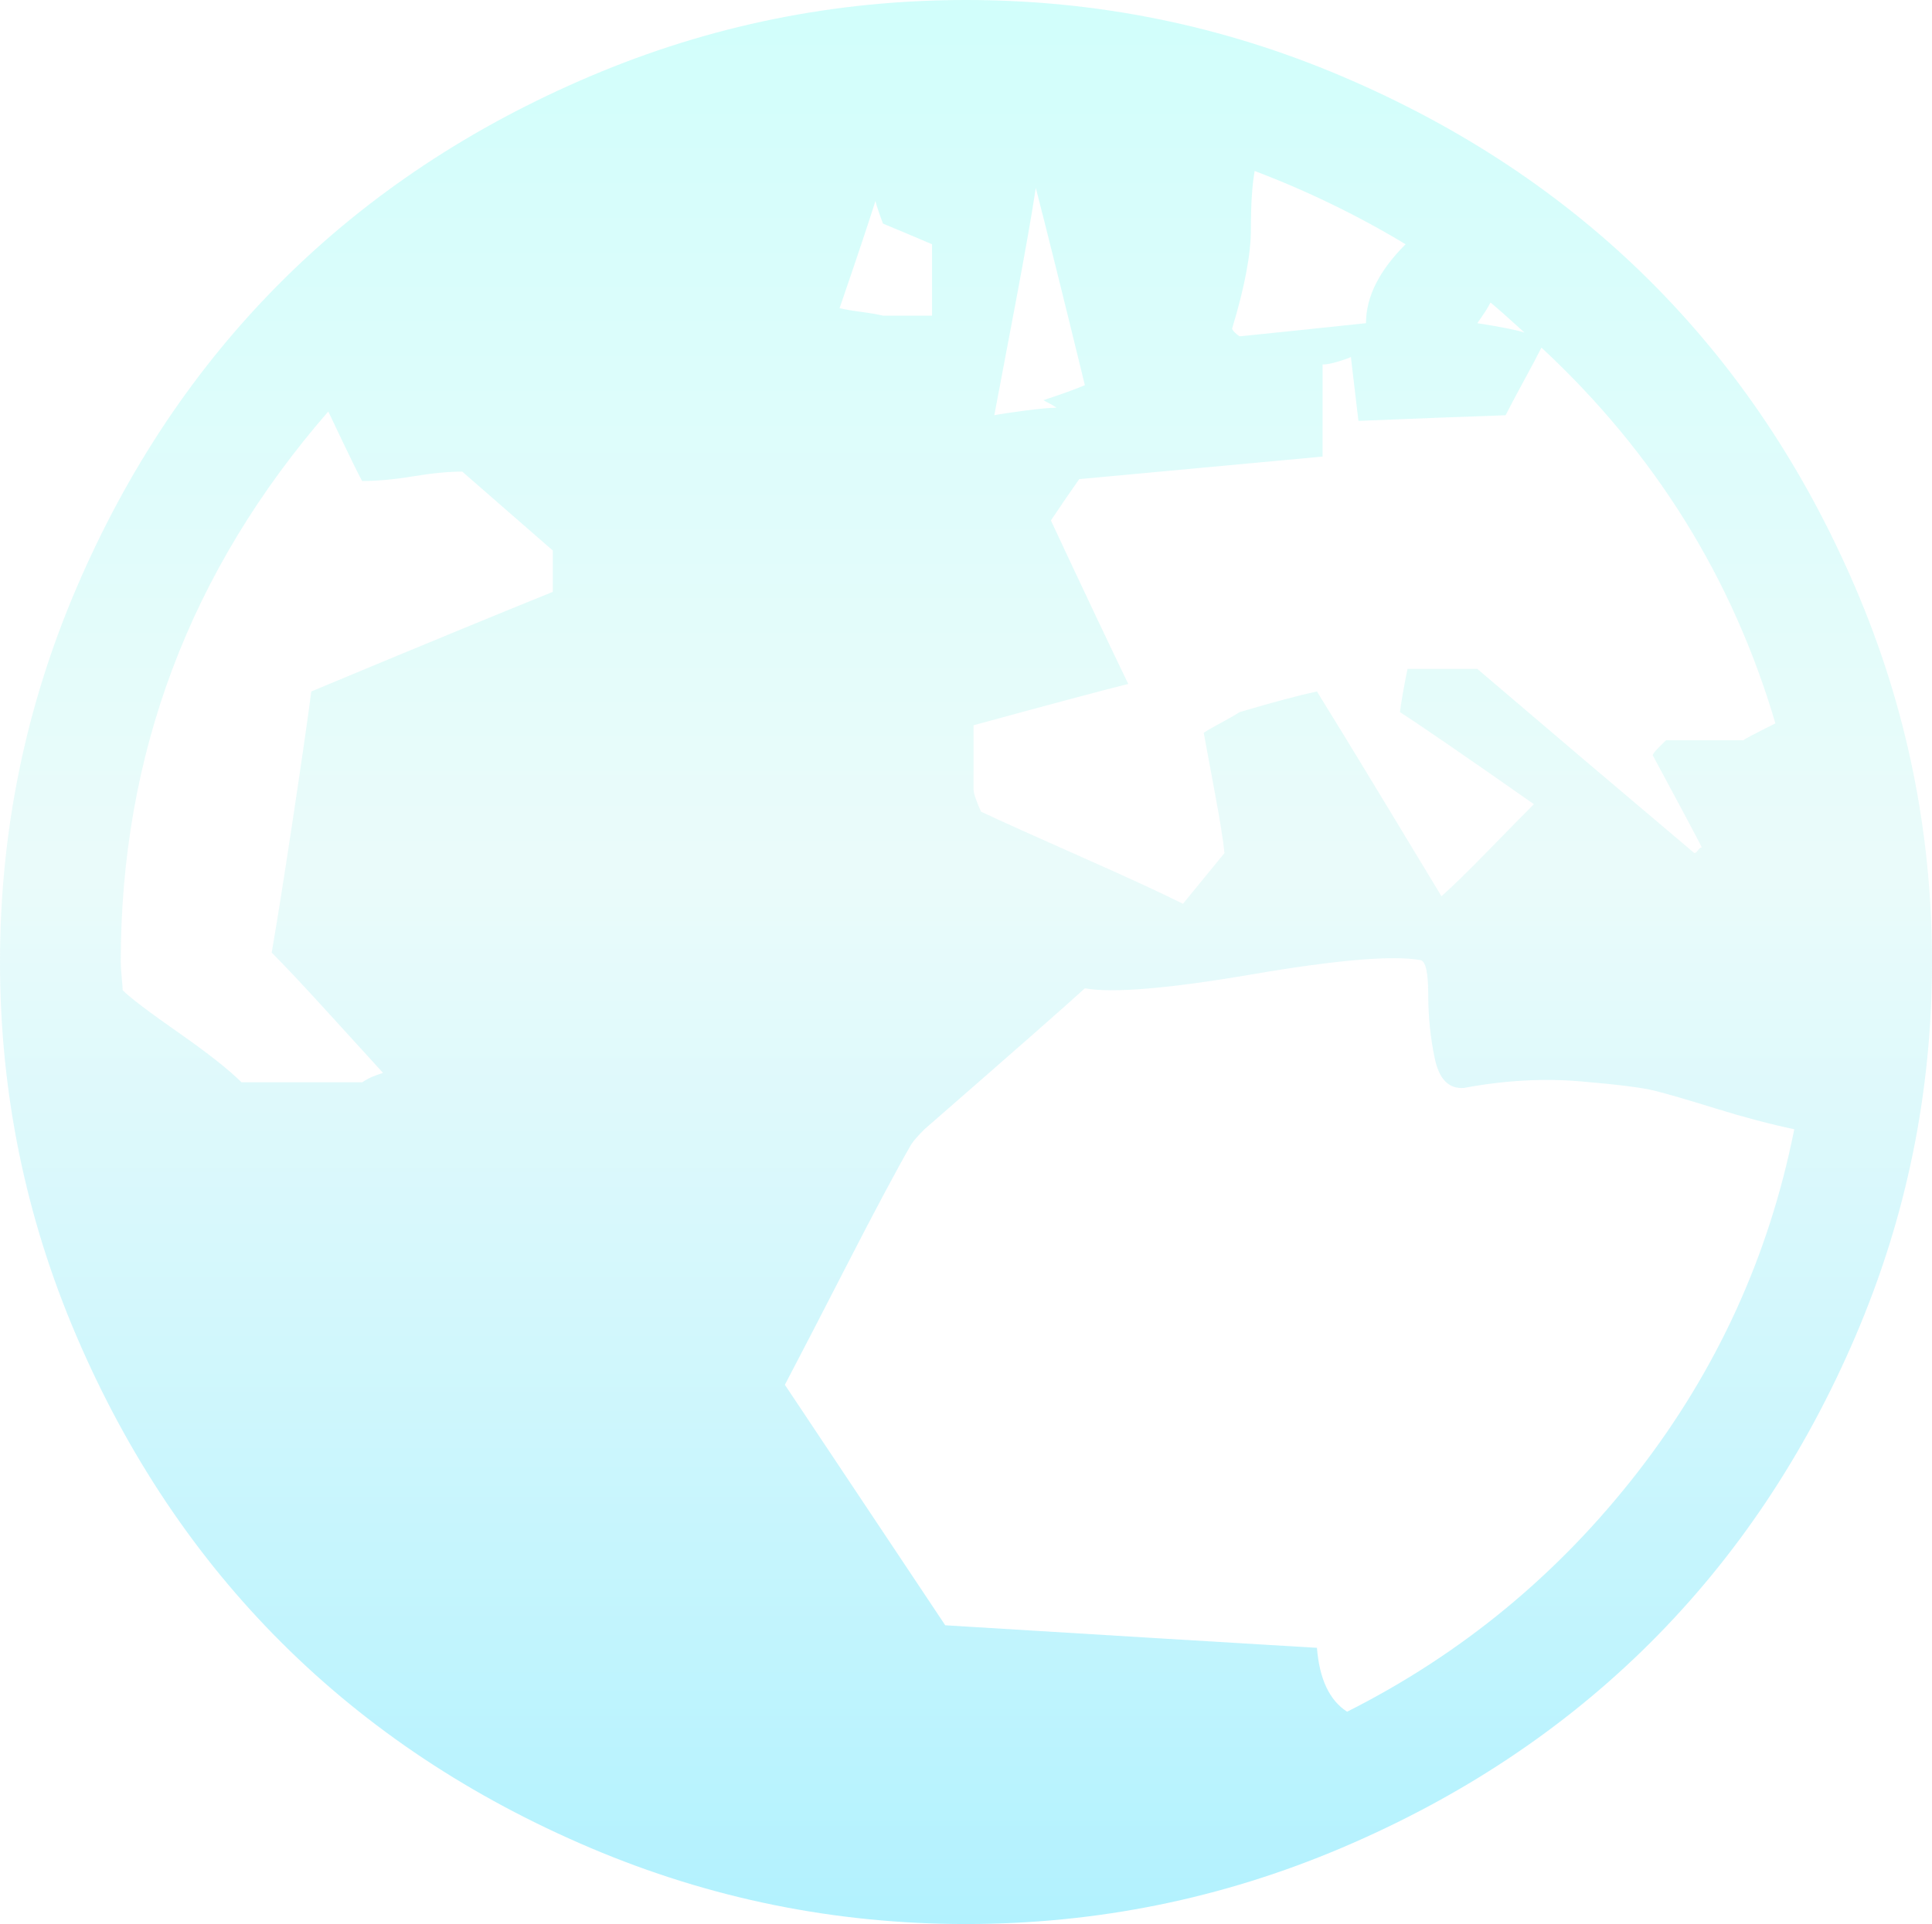 <svg width="251" height="250" viewBox="0 0 251 250" fill="none" xmlns="http://www.w3.org/2000/svg">
<path d="M125.5 250C108.505 250 92.246 246.704 76.722 240.112C61.198 233.521 47.839 224.65 36.645 213.501C25.451 202.352 16.545 189.046 9.927 173.584C3.309 158.122 0 141.927 0 125C0 108.073 3.309 91.878 9.927 76.416C16.545 60.954 25.451 47.648 36.645 36.499C47.839 25.35 61.198 16.48 76.722 9.888C92.246 3.296 108.505 0 125.5 0C142.495 0 158.754 3.296 174.278 9.888C189.802 16.48 203.161 25.35 214.355 36.499C225.549 47.648 234.455 60.954 241.073 76.416C247.691 91.878 251 108.073 251 125C251 141.927 247.691 158.122 241.073 173.584C234.455 189.046 225.549 202.352 214.355 213.501C203.161 224.65 189.802 233.521 174.278 240.112C158.754 246.704 142.495 250 125.5 250ZM71.819 71.533L60.054 61.279C58.256 61.279 56.132 61.483 53.681 61.89C51.23 62.297 49.023 62.5 47.062 62.5C46.899 62.337 45.428 59.326 42.65 53.467C24.675 74.137 15.688 97.982 15.688 125C15.688 125.488 15.728 126.139 15.81 126.953C15.892 127.767 15.933 128.337 15.933 128.662C16.913 129.639 19.323 131.47 23.164 134.155C27.004 136.841 29.741 138.997 31.375 140.625H47.062C47.553 140.299 48.002 140.055 48.411 139.893C48.819 139.73 49.269 139.567 49.759 139.404C48.125 137.614 45.714 134.969 42.528 131.47C39.341 127.97 36.931 125.407 35.297 123.779C35.95 120.036 36.849 114.38 37.993 106.812C39.137 99.243 39.954 93.587 40.444 89.844C54.498 83.984 64.956 79.671 71.819 76.904V71.533ZM121.088 31.738C118.8 30.762 116.676 29.866 114.715 29.053C114.225 27.751 113.898 26.774 113.734 26.123C112.754 29.215 111.201 33.854 109.077 40.039C109.731 40.202 110.67 40.365 111.896 40.527C113.122 40.69 114.061 40.853 114.715 41.016H121.088V31.738ZM120.107 146.729C119.29 147.542 118.718 148.193 118.392 148.682C116.431 152.1 113.653 157.308 110.058 164.307C106.463 171.305 103.766 176.514 101.969 179.932C104.257 183.35 107.729 188.558 112.386 195.557C117.043 202.555 120.516 207.764 122.804 211.182C144.047 212.484 160.143 213.46 171.092 214.111C171.419 218.18 172.726 220.947 175.014 222.412C189.884 214.925 202.467 204.549 212.762 191.284C223.057 178.019 229.838 163.167 233.106 146.729C230.002 146.077 226.611 145.182 222.934 144.043C219.257 142.904 216.602 142.131 214.968 141.724C213.334 141.317 210.106 140.91 205.286 140.503C200.465 140.096 195.44 140.381 190.211 141.357C188.25 141.52 186.984 140.259 186.412 137.573C185.84 134.888 185.554 132.121 185.554 129.272C185.554 126.424 185.227 124.919 184.573 124.756C180.978 124.105 173.706 124.715 162.758 126.587C151.809 128.459 144.537 129.069 140.942 128.418C138.818 130.371 131.873 136.475 120.107 146.729ZM134.569 24.414C134.079 27.669 133.221 32.552 131.996 39.062C130.77 45.573 129.83 50.537 129.177 53.955C129.994 53.792 131.342 53.589 133.221 53.345C135.1 53.101 136.449 52.978 137.266 52.978C136.775 52.653 136.203 52.328 135.55 52.002C138.001 51.188 139.799 50.537 140.942 50.049C138.164 38.656 136.04 30.111 134.569 24.414ZM163.003 22.217C162.676 24.007 162.513 26.53 162.513 29.785C162.513 33.04 161.696 37.353 160.062 42.725C160.225 43.05 160.552 43.376 161.042 43.701C164.31 43.376 169.785 42.806 177.465 41.992C177.465 38.574 179.181 35.156 182.612 31.738C176.403 27.995 169.866 24.821 163.003 22.217ZM193.643 39.307C193.316 39.958 192.744 40.853 191.927 41.992C195.032 42.48 197.074 42.887 198.055 43.213C196.094 41.422 194.623 40.12 193.643 39.307ZM200.261 45.166C199.771 46.143 198.994 47.607 197.932 49.56C196.87 51.514 196.094 52.978 195.604 53.955C190.865 54.118 184.492 54.362 176.484 54.688L175.504 46.387C175.177 46.55 174.605 46.753 173.788 46.997C172.971 47.241 172.317 47.363 171.827 47.363V59.326C168.396 59.652 163.125 60.14 156.017 60.791C148.909 61.442 143.639 61.93 140.207 62.256C139.063 63.883 137.838 65.674 136.53 67.627C140.942 77.067 144.292 84.147 146.58 88.867C143.312 89.681 136.612 91.471 126.48 94.238V102.539C126.48 102.865 126.603 103.353 126.848 104.004C127.093 104.655 127.298 105.143 127.461 105.469C130.239 106.771 134.569 108.724 140.452 111.328C146.335 113.932 150.747 115.967 153.688 117.432L159.081 110.84C158.918 109.212 158.509 106.649 157.855 103.149C157.202 99.65 156.712 97.005 156.385 95.215C156.875 94.889 157.651 94.442 158.713 93.872C159.776 93.302 160.552 92.855 161.042 92.529C165.454 91.227 168.804 90.332 171.092 89.844C173.216 93.262 176.198 98.144 180.039 104.492C183.879 110.84 186.289 114.827 187.27 116.455C188.74 115.153 190.783 113.159 193.397 110.474C196.012 107.788 197.973 105.794 199.28 104.492C190.456 98.307 184.655 94.32 181.877 92.529C182.04 91.227 182.367 89.356 182.857 86.914H191.927C201.078 94.727 210.474 102.702 220.115 110.84C220.279 110.84 220.442 110.718 220.605 110.474C220.769 110.229 220.932 110.107 221.096 110.107C220.442 108.805 218.318 104.818 214.723 98.144C214.723 97.982 214.968 97.656 215.458 97.168L216.438 96.191H226.488C226.652 96.029 228.041 95.296 230.655 93.994C225.099 75.114 214.968 58.838 200.261 45.166Z" fill="url(#paint0_linear_960_3245)" fill-opacity="0.3"/>
<defs>
<linearGradient id="paint0_linear_960_3245" x1="125.5" y1="0" x2="125.5" y2="250" gradientUnits="userSpaceOnUse">
<stop stop-color="#68FDF3"/>
<stop offset="0.453" stop-color="#BCF4F1"/>
<stop offset="1" stop-color="#00D4FF"/>
</linearGradient>
</defs>
</svg>

